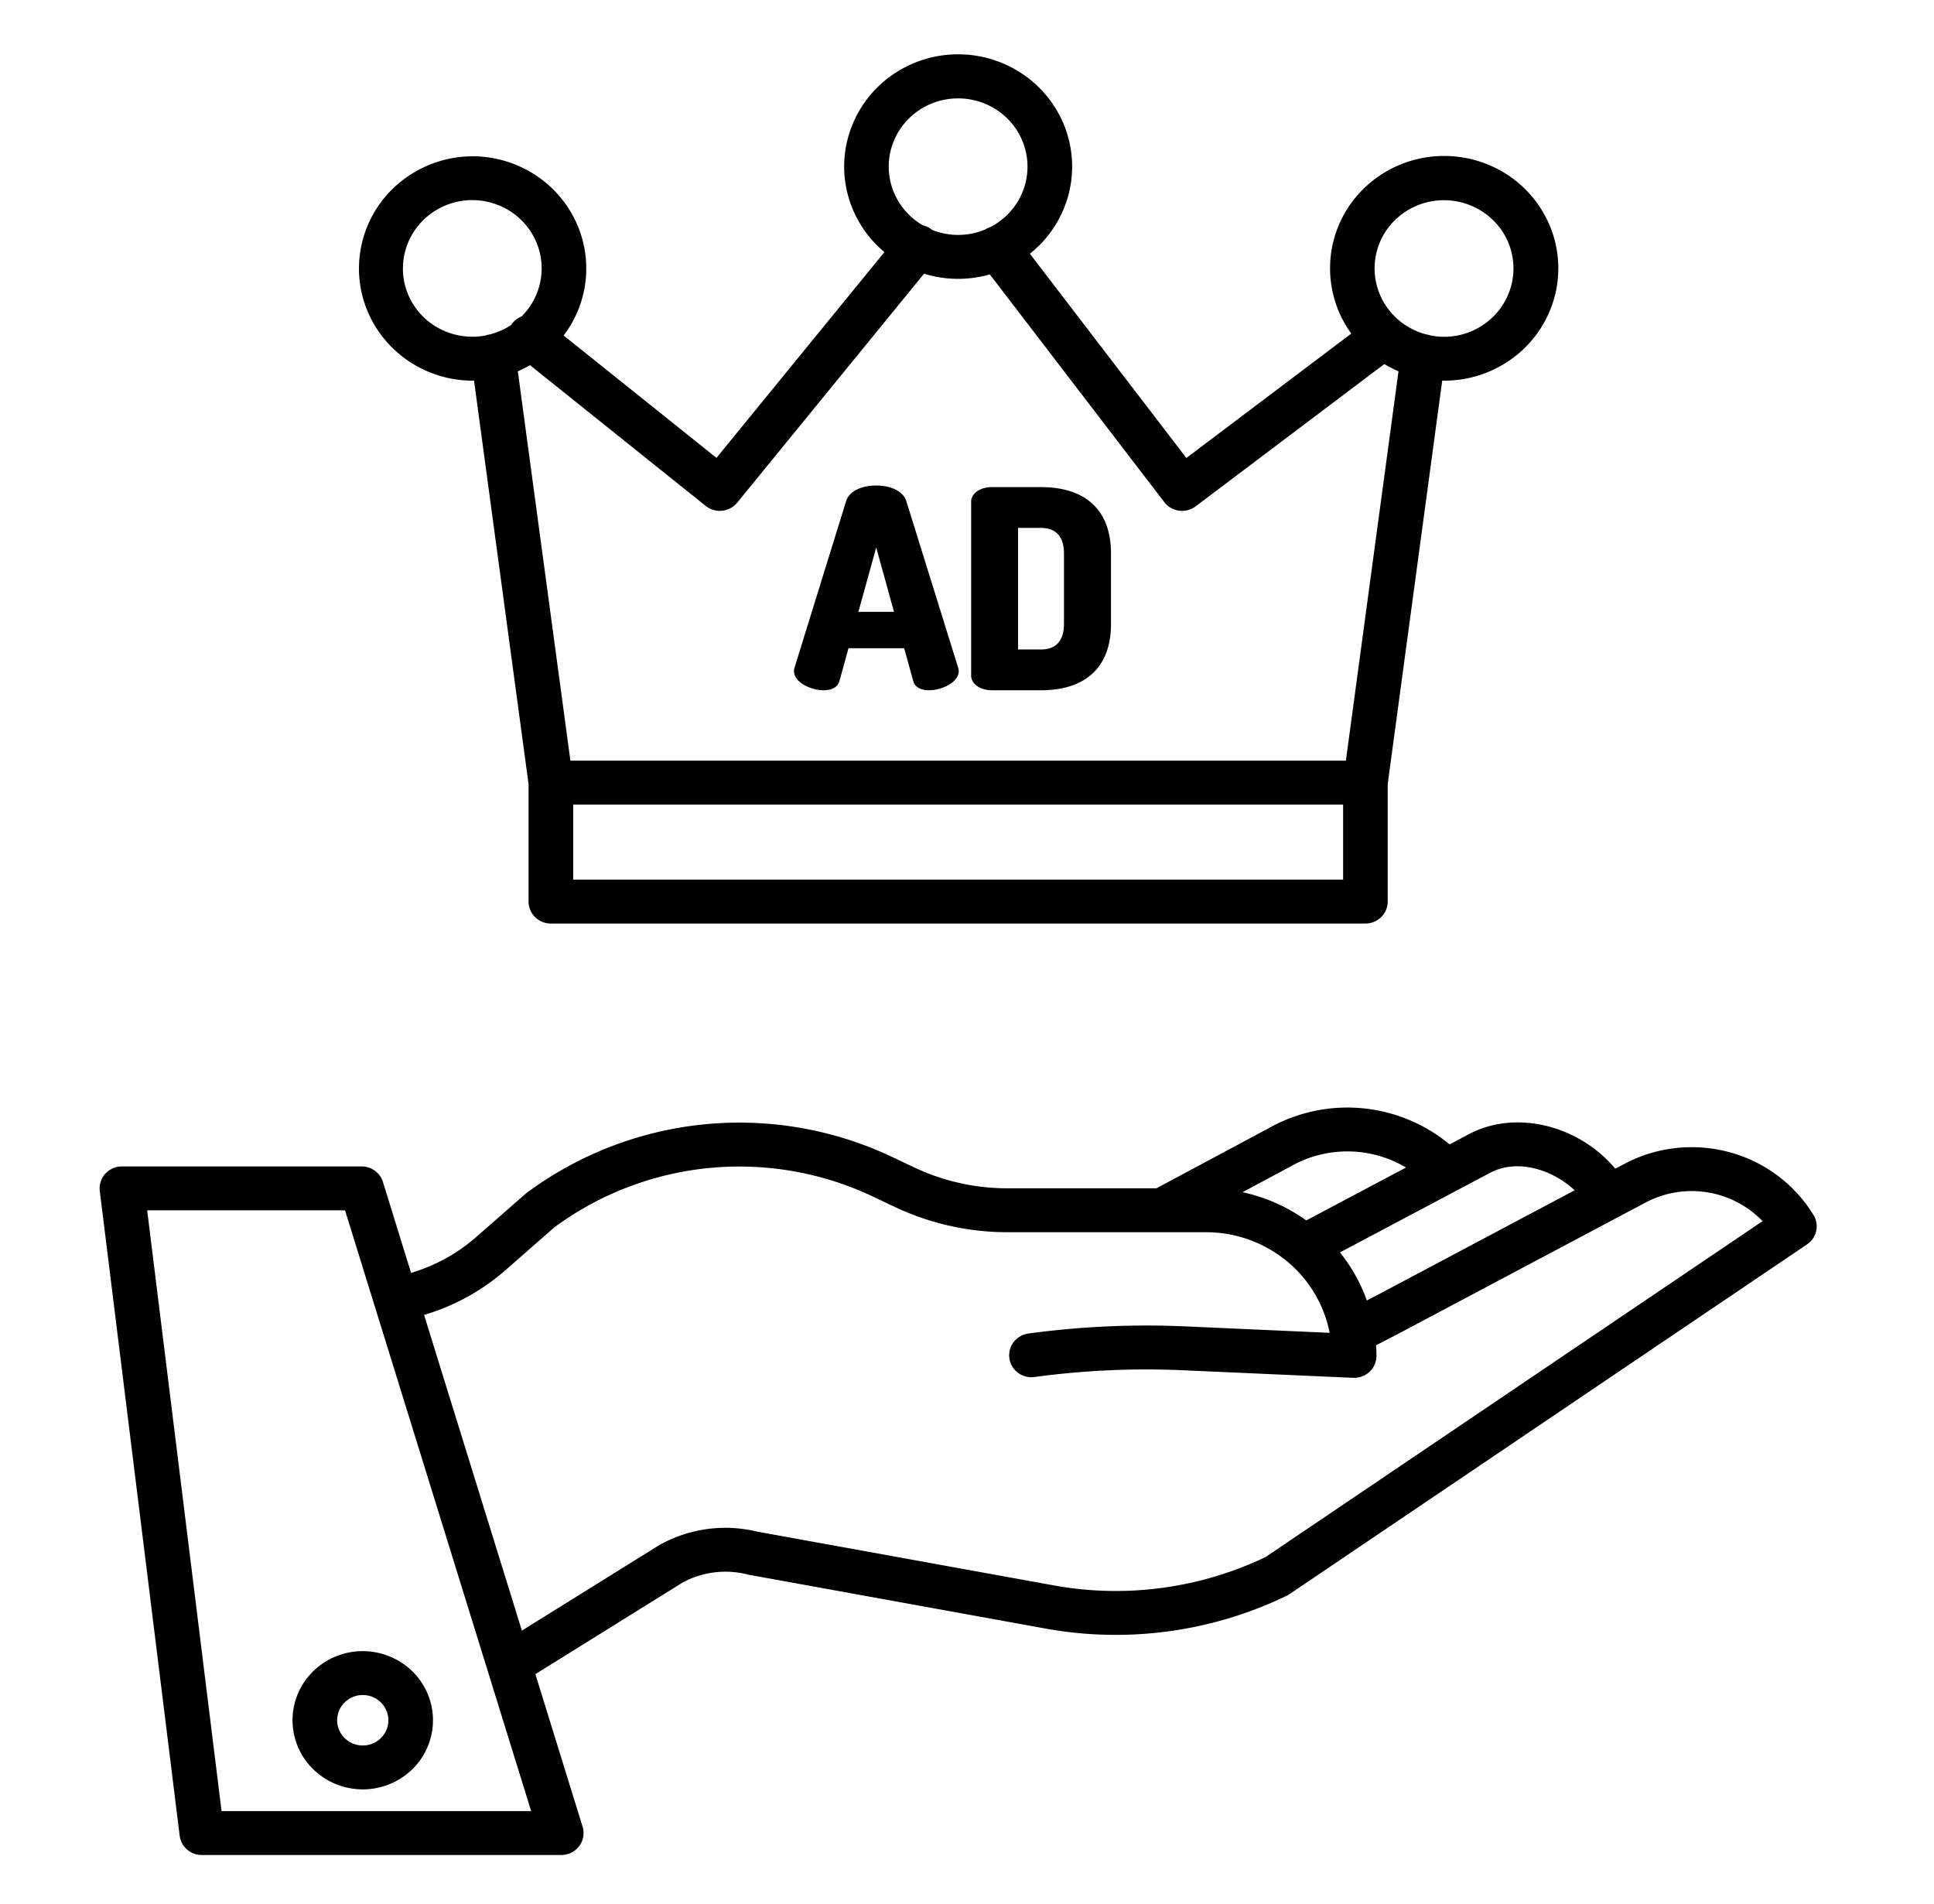 <svg width="64" height="63" fill="none" xmlns="http://www.w3.org/2000/svg"><path d="M3.482 38.84a.723.723 0 00-.18.57l2.644 21.332a.723.723 0 00.243.456c.135.118.31.183.49.183h11.895a.749.749 0 00.593-.295.72.72 0 00.112-.644l-1.562-5.046 4.867-3.028a2.975 2.975 0 012.183-.263l9.9 1.795c2.69.473 5.464.088 7.916-1.1a.743.743 0 00.09-.052l17.124-11.571a.717.717 0 00.215-.974 4.692 4.692 0 00-2.79-2.08 4.767 4.767 0 00-3.477.393l-.292.155c-1.179-1.408-3.222-1.953-4.778-1.177l-.017.008-.688.365a5.303 5.303 0 00-5.992-.533l-3.71 1.986h-4.94a7.226 7.226 0 01-3.086-.696l-.68-.323a11.816 11.816 0 00-12.126 1.165.628.628 0 00-.047.038l-1.64 1.436a5.711 5.711 0 01-2.146 1.178l-.931-3.008a.726.726 0 00-.267-.372.746.746 0 00-.44-.142h-7.93a.749.749 0 00-.553.245zm45.868-.054c.9-.444 2.033-.08 2.757.6l-6.493 3.447-.382.198a5.516 5.516 0 00-.89-1.59l5.008-2.655zm-6.659-.18l.018-.01a3.8 3.8 0 013.819.036l-3.301 1.751a5.657 5.657 0 00-2.109-.934l1.573-.843zm-25.96 3.42l1.617-1.417a10.323 10.323 0 0110.572-1l.68.322a8.728 8.728 0 003.728.842h6.587a4.207 4.207 0 012.65.942 4.088 4.088 0 011.436 2.387l-4.774-.213a29.03 29.03 0 00-5.195.236.741.741 0 00-.487.282.718.718 0 00.143 1.017.747.747 0 00.546.14 27.498 27.498 0 014.926-.223l5.618.25h.033a.744.744 0 00.522-.212.72.72 0 00.217-.514 5.07 5.07 0 00-.013-.35l.77-.4 8.14-4.32a3.27 3.27 0 012.045-.343 3.248 3.248 0 011.835.955L41.882 51.52a11.49 11.49 0 01-6.95.95l-9.876-1.79a4.464 4.464 0 00-3.244.449l-4.542 2.826-3.236-10.445a7.2 7.2 0 002.697-1.484zm-5.313-1.977l6.159 19.879H7.332L4.87 40.048h6.55z" fill="#000"/><path d="M12.004 59.209c.46 0 .91-.134 1.291-.386a2.268 2.268 0 00.989-2.348 2.277 2.277 0 00-.636-1.171 2.358 2.358 0 00-2.533-.496 2.316 2.316 0 00-1.044.843 2.261 2.261 0 00.29 2.887c.436.43 1.027.67 1.643.671zm0-3.122a.843.843 0 01.783.515.821.821 0 01-.184.91.852.852 0 01-.923.18.844.844 0 01-.38-.307.825.825 0 01.105-1.053.856.856 0 01.599-.245zM15.63 5.172a3.803 3.803 0 00-2.654 1.094 3.682 3.682 0 00-1.097 2.618c0 .98.394 1.921 1.097 2.617a3.802 3.802 0 002.653 1.095l.058-.002 1.804 13.35v3.888a.72.72 0 00.216.514.744.744 0 00.522.213h26.955a.744.744 0 00.522-.213.72.72 0 00.216-.514v-3.888l1.804-13.35.058.002a3.817 3.817 0 002.338-.793 3.712 3.712 0 001.339-2.046c.2-.81.118-1.663-.234-2.422a3.744 3.744 0 00-1.705-1.761 3.831 3.831 0 00-2.448-.346 3.792 3.792 0 00-2.14 1.217 3.676 3.676 0 00-.217 4.593l-5.458 4.116-5.178-6.758a3.709 3.709 0 001.254-1.867 3.656 3.656 0 00-.065-2.237 3.718 3.718 0 00-1.36-1.794 3.816 3.816 0 00-4.336-.05 3.722 3.722 0 00-1.4 1.764 3.656 3.656 0 00-.117 2.235 3.71 3.71 0 001.21 1.895l-5.558 6.809-5.057-4.05A3.66 3.66 0 0019 7.218a3.733 3.733 0 00-1.39-1.494 3.815 3.815 0 00-1.98-.553zm-2.296 3.712c0-.371.092-.737.27-1.064.177-.328.433-.607.746-.814a2.318 2.318 0 012.15-.214c.35.14.658.364.898.65a2.224 2.224 0 01.43 2.085c-.107.355-.302.68-.567.943a.735.735 0 00-.348.285 2.308 2.308 0 01-.702.31.749.749 0 00-.135.034 2.33 2.33 0 01-1.904-.469 2.263 2.263 0 01-.619-.78 2.226 2.226 0 01-.22-.966h.001zm5.634 20.222v-2.484h25.478v2.484H18.968zM47.784 6.625a2.327 2.327 0 011.703.74 2.226 2.226 0 01.297 2.632 2.27 2.27 0 01-.63.702 2.313 2.313 0 01-1.817.4.749.749 0 00-.135-.033 2.292 2.292 0 01-1.321-.922 2.23 2.23 0 01.388-2.958 2.311 2.311 0 011.515-.561zm-16.077-3.37c.513 0 1.01.17 1.415.48.404.311.69.747.813 1.237.123.49.076 1.006-.134 1.466-.21.46-.571.839-1.025 1.074a.737.737 0 00-.172.081 2.317 2.317 0 01-1.764.012l-.014-.012a.739.739 0 00-.292-.14 2.267 2.267 0 01-.957-1.096 2.224 2.224 0 01-.085-1.443c.134-.477.423-.898.823-1.198.4-.3.889-.461 1.392-.46zM23.82 16.904a.747.747 0 00.576-.272l6.182-7.575a3.822 3.822 0 002.177.023l5.773 7.534a.737.737 0 00.59.29c.162 0 .32-.053.449-.15l6.243-4.708c.15.09.307.171.469.24L44.538 25.17H18.876l-1.74-12.883c.138-.06.273-.128.403-.203l5.815 4.657a.746.746 0 00.466.163z" fill="#000"/><path d="M27.252 22.84c.363 0 .487-.167.527-.307l.3-1.084h1.842l.3 1.085c.04.14.164.306.526.306.4 0 .98-.249.98-.639a.512.512 0 00-.022-.117l-1.715-5.507c-.1-.311-.49-.512-.995-.512-.504 0-.895.2-.994.512l-1.707 5.51a.501.501 0 00-.02.114c0 .39.58.639.978.639zm1.154-2.595l.59-2.129.588 2.129h-1.178zm4.416 2.595h1.624c1.495 0 2.319-.778 2.319-2.191V18.31c0-1.414-.824-2.192-2.319-2.192h-1.624c-.39 0-.685.209-.685.485v5.75c0 .277.294.486.685.486zm2.387-2.191c0 .55-.264.842-.764.842h-.755v-4.023h.755c.5 0 .764.291.764.843v2.338z" fill="#000"/></svg>